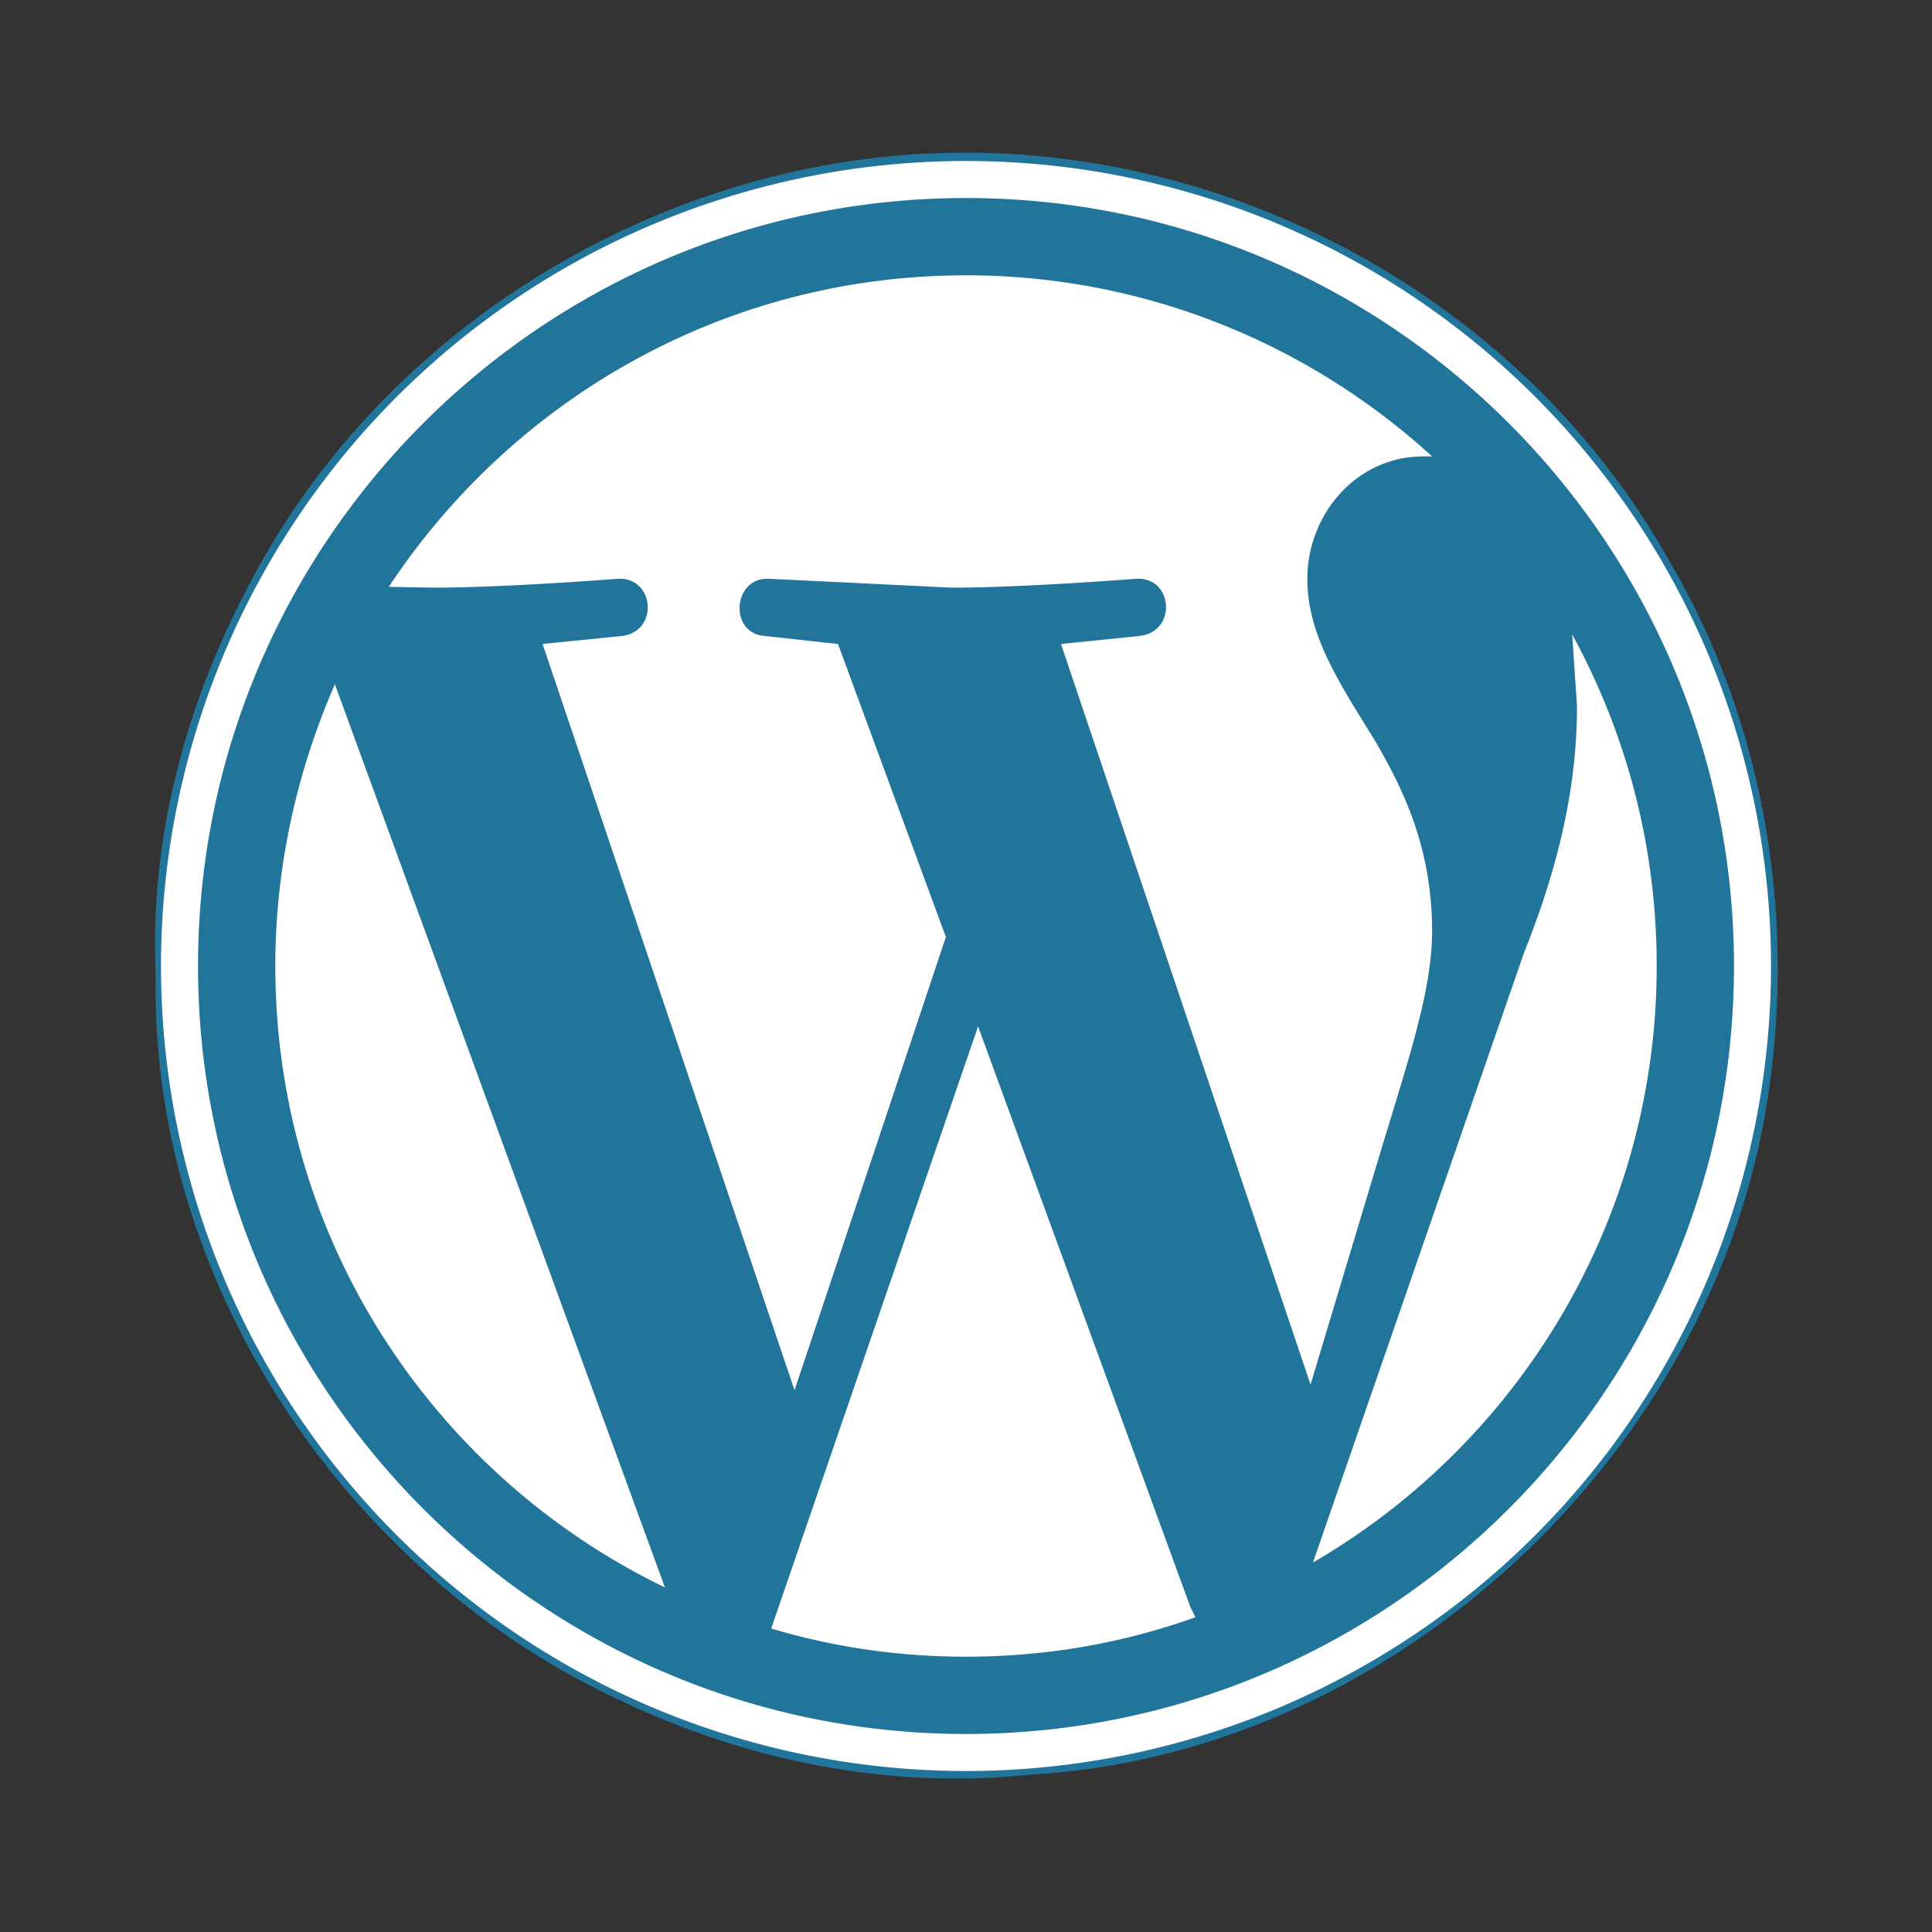 <?xml version="1.0" encoding="UTF-8" standalone="no"?>
<svg
   id="mdi-wordpress"
   viewBox="0 0 24 24"
   version="1.1"
   sodipodi:docname="wordpress-white-invert.svg"
   xml:space="preserve"
   inkscape:version="1.4 (e7c3feb1, 2024-10-09)"
   xmlns:inkscape="http://www.inkscape.org/namespaces/inkscape"
   xmlns:sodipodi="http://sodipodi.sourceforge.net/DTD/sodipodi-0.dtd"
   xmlns="http://www.w3.org/2000/svg"
   xmlns:svg="http://www.w3.org/2000/svg"><rect x="0" y="0" width="24" height="24" fill="#333333" stroke="none"/><defs
     id="defs1" /><sodipodi:namedview
     id="namedview1"
     pagecolor="#ffffff"
     bordercolor="#000000"
     borderopacity="0.25"
     inkscape:showpageshadow="2"
     inkscape:pageopacity="0.0"
     inkscape:pagecheckerboard="0"
     inkscape:deskcolor="#d1d1d1"
     inkscape:zoom="14.97"
     inkscape:cx="11.857047"
     inkscape:cy="12.024048"
     inkscape:window-width="1352"
     inkscape:window-height="581"
     inkscape:window-x="0"
     inkscape:window-y="38"
     inkscape:window-maximized="0"
     inkscape:current-layer="mdi-wordpress" /><path
     style="fill:#21759b;fill-opacity:1;stroke-width:0.134;stroke-linejoin:bevel;stroke-miterlimit:1"
     d="M 11.876,1.897 C 8.287,1.933 4.797,4.023 3.124,7.207 2.316,8.708 1.852,10.408 1.935,12.12 c -0.077,3.808 2.378,7.454 5.814,9.024 1.572,0.743 3.334,1.087 5.069,0.9 4.414,-0.255 8.335,-3.852 9.105,-8.183 C 22.34,11.512 21.948,9.011 20.726,6.949 18.962,3.814 15.462,1.853 11.876,1.897 Z m 0.077,2.121 c 1.644,-0.057 3.298,0.496 4.661,1.427 -1.023,0.649 -1.155,2.126 -0.549,3.103 0.51,0.97 1.237,1.932 1.13,3.093 -0.065,1.155 -0.55,2.235 -0.84,3.345 -0.107,0.701 -0.238,-0.135 -0.359,-0.394 C 15.317,12.562 14.593,10.494 13.951,8.485 14.542,8.455 15.257,7.966 15.028,7.3 14.845,6.698 14.162,6.569 13.617,6.652 12.308,6.773 11.026,6.687 9.683,6.642 9.123,6.574 8.555,7.028 8.654,7.619 c 0.003,0.648 0.708,0.896 1.252,0.896 0.293,0.191 0.306,0.745 0.491,1.076 0.231,0.713 0.583,1.424 0.74,2.138 -0.422,1.261 -0.841,2.523 -1.266,3.783 C 9.094,13.178 8.252,10.801 7.524,8.489 8.083,8.498 8.673,8.072 8.58,7.464 8.581,6.821 7.87,6.577 7.331,6.651 6.891,6.655 6.39,6.719 5.995,6.707 7.112,5.44 8.633,4.523 10.309,4.177 10.847,4.044 11.401,4.018 11.953,4.018 Z M 4.561,11.253 c 0.88,2.383 1.754,4.763 2.62,7.151 -1.287,-1.027 -2.344,-2.391 -2.812,-3.986 -0.421,-1.342 -0.498,-2.796 -0.18,-4.169 0.124,0.334 0.248,0.669 0.373,1.003 z M 19.9,10.712 c 0.433,2.561 -0.499,5.377 -2.463,7.162 0.812,-2.402 1.705,-4.778 2.457,-7.2 z m -7.651,3.972 c 0.624,1.676 1.242,3.354 1.831,5.043 -1.23,0.333 -2.543,0.354 -3.772,0.103 0.604,-1.791 1.23,-3.575 1.862,-5.356 0.026,0.07 0.053,0.14 0.079,0.21 z"
     id="path2" /><path
     d="M3.42,12C3.42,10.76 3.69,9.58 4.16,8.5L8.26,19.72C5.39,18.33 3.42,15.4 3.42,12M17.79,11.57C17.79,12.3 17.5,13.15 17.14,14.34L16.28,17.2L13.18,8L14.16,7.9C14.63,7.84 14.57,7.16 14.11,7.19C14.11,7.19 12.72,7.3 11.82,7.3L9.56,7.19C9.1,7.16 9.05,7.87 9.5,7.9L10.41,8L11.75,11.64L9.87,17.27L6.74,8L7.73,7.9C8.19,7.84 8.13,7.16 7.67,7.19C7.67,7.19 6.28,7.3 5.38,7.3L4.83,7.29C6.37,4.96 9,3.42 12,3.42C14.23,3.42 16.27,4.28 17.79,5.67H17.68C16.84,5.67 16.24,6.4 16.24,7.19C16.24,7.9 16.65,8.5 17.08,9.2C17.41,9.77 17.79,10.5 17.79,11.57M12.15,12.75L14.79,19.97L14.85,20.09C13.96,20.41 13,20.58 12,20.58C11.16,20.58 10.35,20.46 9.58,20.23L12.15,12.75M19.53,7.88C20.2,9.11 20.58,10.5 20.58,12C20.58,15.16 18.86,17.93 16.31,19.41L18.93,11.84C19.42,10.62 19.59,9.64 19.59,8.77L19.53,7.88M12,2A10,10 0 0,1 22,12A10,10 0 0,1 12,22A10,10 0 0,1 2,12A10,10 0 0,1 12,2M12,21.54C17.26,21.54 21.54,17.26 21.54,12C21.54,6.74 17.26,2.46 12,2.46C6.74,2.46 2.46,6.74 2.46,12C2.46,17.26 6.74,21.54 12,21.54Z"
     id="path1"
     style="fill:#ffffff;fill-opacity:1" /></svg>
